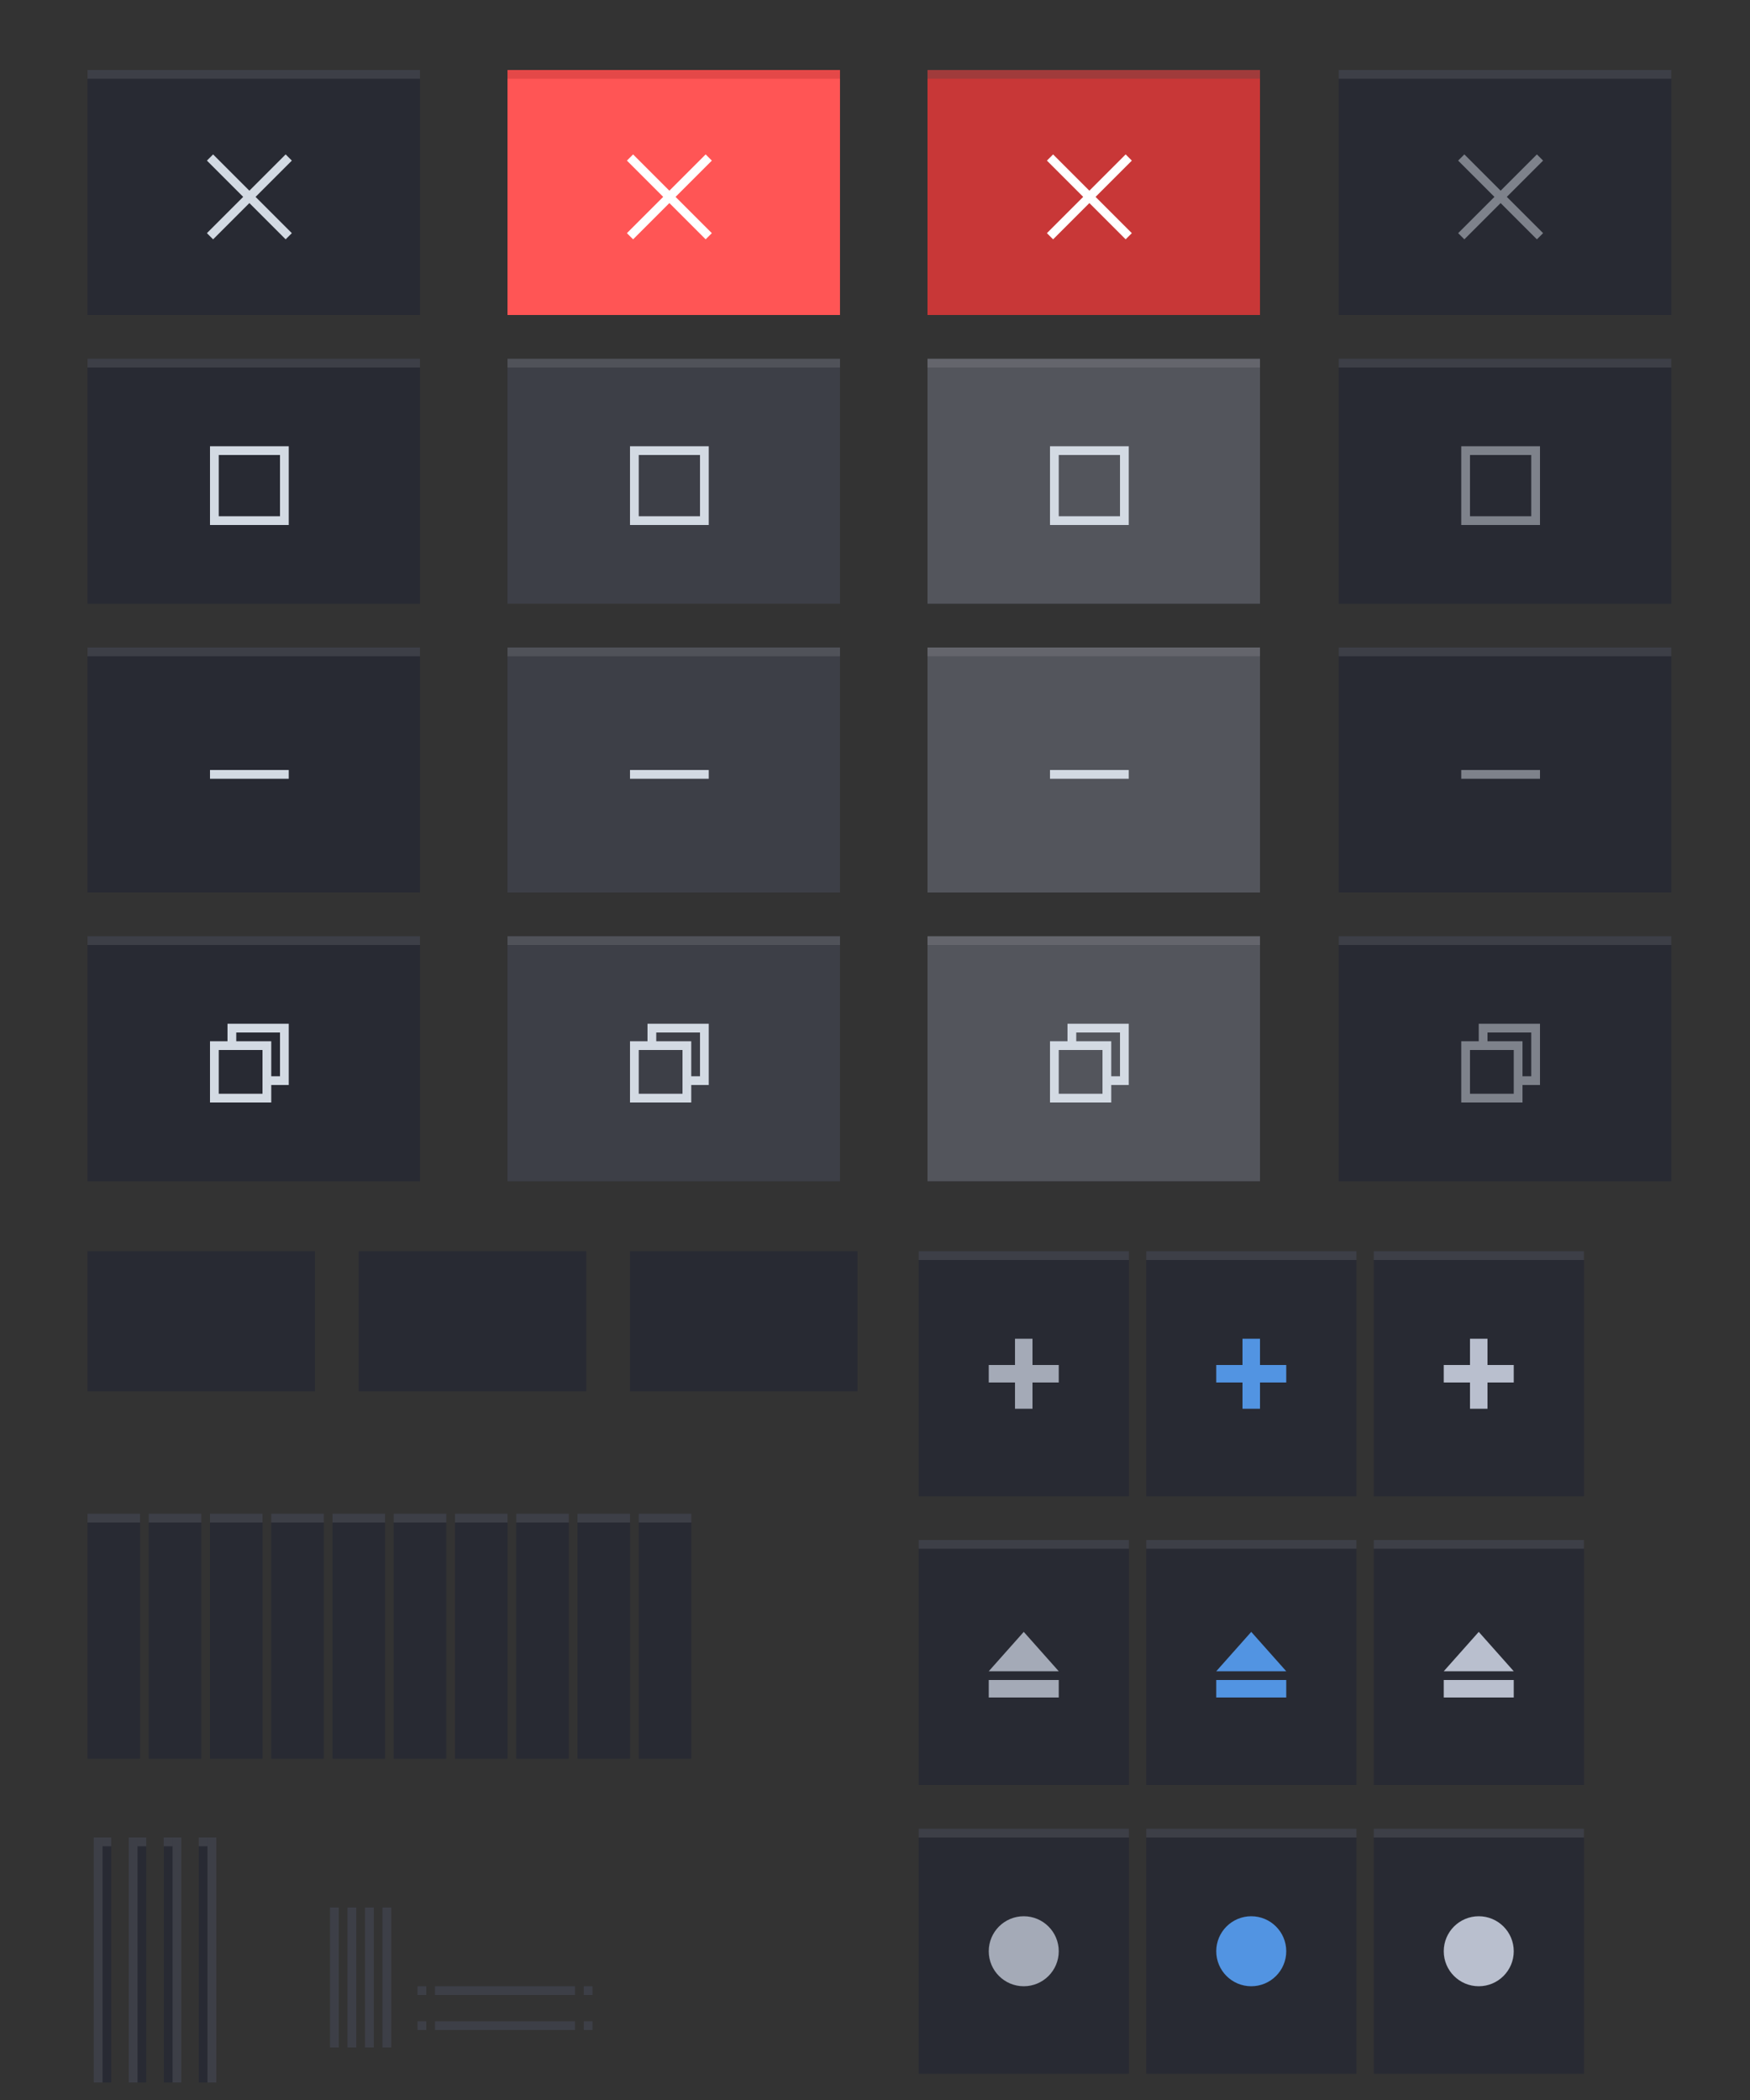 <?xml version="1.0" encoding="UTF-8" standalone="no"?>
<!-- Created with Inkscape (http://www.inkscape.org/) -->

<svg
   xmlns:osb="http://www.openswatchbook.org/uri/2009/osb"
   xmlns:dc="http://purl.org/dc/elements/1.1/"
   xmlns:cc="http://creativecommons.org/ns#"
   xmlns:rdf="http://www.w3.org/1999/02/22-rdf-syntax-ns#"
   xmlns:svg="http://www.w3.org/2000/svg"
   xmlns="http://www.w3.org/2000/svg"
   xmlns:xlink="http://www.w3.org/1999/xlink"
   xmlns:sodipodi="http://sodipodi.sourceforge.net/DTD/sodipodi-0.dtd"
   xmlns:inkscape="http://www.inkscape.org/namespaces/inkscape"
   width="200"
   height="240"
   viewBox="0 0 200 240"
   id="svg2"
   version="1.1"
   inkscape:version="0.92.4 (5da689c313, 2019-01-14)"
   sodipodi:docname="assets-win.svg">
  <rect x="0" y="0" width="200" height="240" fill="#333333" stroke="none"/>
  <defs
     id="defs4">
    <linearGradient
       id="selected_bg_color"
       osb:paint="solid">
      <stop
         style="stop-color:#5294e2;stop-opacity:1;"
         offset="0"
         id="stop4407" />
    </linearGradient>
    <linearGradient
       id="selected_fg_color"
       osb:paint="solid">
      <stop
         style="stop-color:#ffffffgit;stop-opacity:1;"
         offset="0"
         id="stop4402" />
    </linearGradient>
    <linearGradient
       inkscape:collect="always"
       xlink:href="#selected_bg_color"
       id="linearGradient4413"
       x1="608.362"
       y1="-158"
       x2="608.362"
       y2="-150"
       gradientUnits="userSpaceOnUse"
       gradientTransform="translate(0,-0.429)" />
    <linearGradient
       inkscape:collect="always"
       xlink:href="#selected_bg_color"
       id="linearGradient4415"
       x1="154"
       y1="601.862"
       x2="154"
       y2="606.362"
       gradientUnits="userSpaceOnUse"
       gradientTransform="translate(0.429)" />
    <linearGradient
       inkscape:collect="always"
       xlink:href="#selected_bg_color"
       id="linearGradient4409"
       x1="152"
       y1="564.362"
       x2="152"
       y2="572.362"
       gradientUnits="userSpaceOnUse"
       gradientTransform="translate(0.429)" />
    <linearGradient
       inkscape:collect="always"
       xlink:href="#selected_bg_color"
       id="linearGradient4411"
       x1="568.362"
       y1="-156"
       x2="568.362"
       y2="-148"
       gradientUnits="userSpaceOnUse"
       gradientTransform="translate(0,-0.429)" />
  </defs>
  <sodipodi:namedview
     id="base"
     pagecolor="#ffffff"
     bordercolor="#666666"
     borderopacity="1.0"
     inkscape:pageopacity="0"
     inkscape:pageshadow="2"
     inkscape:zoom="1.4142135"
     inkscape:cx="150.11988"
     inkscape:cy="122.48214"
     inkscape:document-units="px"
     inkscape:current-layer="layer1"
     showgrid="true"
     units="px"
     inkscape:snap-bbox="true"
     inkscape:bbox-paths="true"
     inkscape:bbox-nodes="true"
     inkscape:snap-bbox-edge-midpoints="true"
     inkscape:snap-bbox-midpoints="false"
     inkscape:object-paths="true"
     inkscape:snap-intersection-paths="true"
     inkscape:object-nodes="true"
     inkscape:snap-nodes="false"
     fit-margin-top="10"
     fit-margin-left="10"
     fit-margin-right="10"
     fit-margin-bottom="10"
     showguides="true"
     inkscape:guide-bbox="true"
     inkscape:window-width="1366"
     inkscape:window-height="678"
     inkscape:window-x="0"
     inkscape:window-y="31"
     inkscape:window-maximized="1">
    <inkscape:grid
       type="xygrid"
       id="grid4136"
       originx="5"
       originy="-288" />
    <sodipodi:guide
       position="17,185"
       orientation="1,0"
       id="guide1397"
       inkscape:locked="false" />
    <sodipodi:guide
       position="90,201"
       orientation="1,0"
       id="guide1409"
       inkscape:locked="false" />
    <sodipodi:guide
       position="216,131"
       orientation="0,1"
       id="guide282"
       inkscape:locked="false" />
    <sodipodi:guide
       position="201,197"
       orientation="1,0"
       id="guide284"
       inkscape:locked="false" />
    <sodipodi:guide
       position="178,209"
       orientation="1,0"
       id="guide286"
       inkscape:locked="false" />
    <sodipodi:guide
       position="160,123"
       orientation="0,1"
       id="guide288"
       inkscape:locked="false" />
  </sodipodi:namedview>
  <g
     inkscape:label="Ebene 1"
     inkscape:groupmode="layer"
     id="layer1"
     transform="translate(5,-524.362)">
    <rect
       style="opacity:1;fill:#282a33;fill-opacity:1;stroke:none;stroke-width:1;stroke-linecap:butt;stroke-linejoin:round;stroke-miterlimit:4;stroke-dasharray:none;stroke-dashoffset:0;stroke-opacity:1"
       id="menu-active"
       width="26"
       height="16"
       x="5"
       y="667.362"
       inkscape:label="#rect4138-3" />
    <use
       x="0"
       y="0"
       xlink:href="#g4206"
       id="title-1-active"
       transform="matrix(0.158,0,0,1,4.842,140)"
       width="100%"
       height="100%"
       inkscape:label="#use4212"
       style="stroke-width:1.063" />
    <use
       x="0"
       y="0"
       xlink:href="#menu-active"
       id="menu-inactive"
       transform="translate(62,-2.0417969e-5)"
       width="100%"
       height="100%"
       inkscape:label="#use5268"
       style="fill-opacity:1" />
    <use
       x="0"
       y="0"
       xlink:href="#menu-active"
       id="menu-pressed"
       transform="translate(31,-2.0417969e-5)"
       width="100%"
       height="100%"
       inkscape:label="#use5270"
       style="fill-opacity:1" />
    <use
       x="0"
       y="0"
       xlink:href="#title-1-active"
       id="title-2-active"
       transform="translate(7)"
       width="100%"
       height="100%"
       inkscape:label="#use5296" />
    <use
       x="0"
       y="0"
       xlink:href="#title-1-active"
       id="title-3-active"
       transform="translate(14)"
       width="100%"
       height="100%"
       inkscape:label="#use5298" />
    <use
       x="0"
       y="0"
       xlink:href="#title-1-active"
       id="title-4-active"
       transform="translate(21)"
       width="100%"
       height="100%"
       inkscape:label="#use5300" />
    <use
       x="0"
       y="0"
       xlink:href="#title-1-active"
       id="title-5-active"
       transform="translate(28)"
       width="100%"
       height="100%"
       inkscape:label="#use5302" />
    <use
       x="0"
       y="0"
       xlink:href="#title-1-active"
       id="title-1-inactive"
       transform="translate(35)"
       width="100%"
       height="100%"
       inkscape:label="#use5304" />
    <use
       x="0"
       y="0"
       xlink:href="#title-1-active"
       id="title-2-inactive"
       transform="translate(42)"
       width="100%"
       height="100%"
       inkscape:label="#use5306" />
    <use
       x="0"
       y="0"
       xlink:href="#title-1-active"
       id="title-3-inactive"
       transform="translate(49)"
       width="100%"
       height="100%"
       inkscape:label="#use5308" />
    <use
       x="0"
       y="0"
       xlink:href="#title-1-active"
       id="title-4-inactive"
       transform="translate(56)"
       width="100%"
       height="100%"
       inkscape:label="#use5310" />
    <use
       x="0"
       y="0"
       xlink:href="#title-1-active"
       id="title-5-inactive"
       transform="translate(63)"
       width="100%"
       height="100%"
       inkscape:label="#use5312" />
    <g
       transform="translate(0.714,8)"
       id="top-left-active"
       inkscape:label="#g5352">
      <path
         id="rect4138-9"
         transform="translate(0,552.362)"
         d="m 6,174 -1,2e-5 V 175 202 h 2 v -28 z"
         style="opacity:1;fill:#282a33;fill-opacity:1;stroke:none;stroke-width:1;stroke-linecap:butt;stroke-linejoin:round;stroke-miterlimit:4;stroke-dasharray:none;stroke-dashoffset:0;stroke-opacity:1"
         inkscape:connector-curvature="0"
         sodipodi:nodetypes="ccccccc" />
      <rect
         y="726.362"
         x="6"
         height="1"
         width="1"
         id="rect5348"
         style="opacity:0.1;fill:#ffffff;fill-opacity:1;stroke:none;stroke-width:1;stroke-linecap:butt;stroke-linejoin:round;stroke-miterlimit:4;stroke-dasharray:none;stroke-dashoffset:0;stroke-opacity:1" />
      <rect
         y="726.362"
         x="5"
         height="28"
         width="1"
         id="rect5350"
         style="opacity:0.1;fill:#ffffff;fill-opacity:1;stroke:none;stroke-width:5.292;stroke-linecap:butt;stroke-linejoin:round;stroke-miterlimit:4;stroke-dasharray:none;stroke-dashoffset:0;stroke-opacity:1" />
    </g>
    <use
       x="0"
       y="0"
       xlink:href="#top-left-active"
       id="top-left-inactive"
       transform="translate(4,-1.9382813e-5)"
       width="100%"
       height="100%"
       inkscape:label="#use5357" />
    <use
       x="0"
       y="0"
       xlink:href="#top-left-active"
       id="top-right-active"
       transform="matrix(-1,0,0,1,21.429,-1.9382813e-5)"
       width="100%"
       height="100%"
       inkscape:label="#use5359" />
    <use
       x="0"
       y="0"
       xlink:href="#top-left-active"
       id="top-right-inactive"
       transform="matrix(-1,0,0,1,25.429,-1.9382813e-5)"
       width="100%"
       height="100%"
       inkscape:label="#use5361" />
    <rect
       style="opacity:1;fill:#3d3f47;fill-opacity:1;stroke:none;stroke-width:1;stroke-linecap:butt;stroke-linejoin:round;stroke-miterlimit:4;stroke-dasharray:none;stroke-dashoffset:0;stroke-opacity:1"
       id="right-active"
       width="1"
       height="16"
       x="-37.714"
       y="742.362"
       inkscape:label="#rect4138-3"
       transform="scale(-1,1)" />
    <rect
       style="opacity:1;fill:#3d3f47;fill-opacity:1;stroke:none;stroke-width:1;stroke-linecap:butt;stroke-linejoin:round;stroke-miterlimit:4;stroke-dasharray:none;stroke-dashoffset:0;stroke-opacity:1"
       id="right-inactive"
       width="1"
       height="16"
       x="-39.714"
       y="742.362"
       inkscape:label="#rect4138-3"
       transform="scale(-1,1)" />
    <rect
       style="opacity:1;fill:#3d3f47;fill-opacity:1;stroke:none;stroke-width:0.577;stroke-linecap:butt;stroke-linejoin:round;stroke-miterlimit:4;stroke-dasharray:none;stroke-dashoffset:0;stroke-opacity:1"
       id="bottom-inactive"
       width="1"
       height="16"
       x="-756.362"
       y="-60.714"
       inkscape:label="#rect4138-3"
       transform="matrix(0,-1,-1,0,0,0)" />
    <rect
       style="opacity:1;fill:#3d3f47;fill-opacity:1;stroke:none;stroke-width:1;stroke-linecap:butt;stroke-linejoin:round;stroke-miterlimit:4;stroke-dasharray:none;stroke-dashoffset:0;stroke-opacity:1"
       id="left-active"
       width="1"
       height="16"
       x="-33.714"
       y="742.362"
       inkscape:label="#rect4138-3"
       transform="scale(-1,1)" />
    <rect
       style="opacity:1;fill:#3d3f47;fill-opacity:1;stroke:none;stroke-width:1;stroke-linecap:butt;stroke-linejoin:round;stroke-miterlimit:4;stroke-dasharray:none;stroke-dashoffset:0;stroke-opacity:1"
       id="left-inactive"
       width="1"
       height="16"
       x="-35.714"
       y="742.362"
       inkscape:label="#rect4138-3"
       transform="scale(-1,1)" />
    <rect
       style="opacity:1;fill:#3d3f47;fill-opacity:1;stroke:none;stroke-width:0.577;stroke-linecap:butt;stroke-linejoin:round;stroke-miterlimit:4;stroke-dasharray:none;stroke-dashoffset:0;stroke-opacity:1"
       id="bottom-active"
       width="1"
       height="16"
       x="-752.362"
       y="-60.714"
       inkscape:label="#rect4138-3"
       transform="matrix(0,-1,-1,0,0,0)" />
    <path
       style="opacity:1;fill:#3d3f47;fill-opacity:1;stroke:none;stroke-width:0.333;stroke-linecap:butt;stroke-linejoin:round;stroke-miterlimit:4;stroke-dasharray:none;stroke-dashoffset:0;stroke-opacity:1"
       d="m 42.714,751.362 v 0.667 0.333 h 0.333 0.667 v -1 z"
       id="bottom-left-active"
       inkscape:connector-curvature="0"
       sodipodi:nodetypes="ccccccc" />
    <path
       style="opacity:1;fill:#3d3f47;fill-opacity:1;stroke:none;stroke-width:0.333;stroke-linecap:butt;stroke-linejoin:round;stroke-miterlimit:4;stroke-dasharray:none;stroke-dashoffset:0;stroke-opacity:1"
       d="m 61.714,751.362 v 1 h 0.667 0.333 v -0.333 -0.667 z"
       id="bottom-right-active"
       inkscape:connector-curvature="0"
       sodipodi:nodetypes="ccccccc" />
    <path
       style="opacity:1;fill:#3d3f47;fill-opacity:1;stroke:none;stroke-width:0.333;stroke-linecap:butt;stroke-linejoin:round;stroke-miterlimit:4;stroke-dasharray:none;stroke-dashoffset:0;stroke-opacity:1"
       d="m 61.714,755.362 v 1 h 0.667 0.333 v -0.333 -0.667 z"
       id="bottom-right-inactive"
       inkscape:connector-curvature="0"
       sodipodi:nodetypes="ccccccc" />
    <path
       style="opacity:1;fill:#3d3f47;fill-opacity:1;stroke:none;stroke-width:0.333;stroke-linecap:butt;stroke-linejoin:round;stroke-miterlimit:4;stroke-dasharray:none;stroke-dashoffset:0;stroke-opacity:1"
       d="m 42.714,755.362 v 0.667 0.333 h 0.333 0.667 v -1 z"
       id="bottom-left-inactive"
       inkscape:connector-curvature="0"
       sodipodi:nodetypes="ccccccc" />
    <g
       transform="translate(48,-25)"
       id="hide-inactive"
       inkscape:label="#g290">
      <use
         height="100%"
         width="100%"
         transform="translate(99,66)"
         id="use4238"
         xlink:href="#g4206"
         y="0"
         x="0" />
      <g
         inkscape:label="#g630"
         style="display:inline;opacity:0.5"
         transform="translate(177,1320)"
         id="titlebutton-minimize-backdrop-c">
        <rect
           style="opacity:0;fill:#1f1f1f;fill-opacity:0.098;stroke:none;stroke-width:0.92;stroke-linecap:round;stroke-linejoin:miter;stroke-miterlimit:4;stroke-dasharray:none;stroke-opacity:1;paint-order:stroke fill markers"
           id="rect626"
           width="23"
           height="23"
           x="-70"
           y="-693.638"
           ry="11.5" />
        <rect
           style="opacity:1;fill:#d3dae3;fill-opacity:1;stroke:none;stroke-width:0.471;stroke-linecap:round;stroke-linejoin:miter;stroke-miterlimit:4;stroke-dasharray:none;stroke-opacity:0.494;paint-order:stroke fill markers"
           id="rect628"
           width="9"
           height="1"
           x="-63"
           y="-682.638"
           ry="1.1965401e-05" />
      </g>
    </g>
    <g
       transform="translate(48,-25)"
       id="maximize-inactive"
       inkscape:label="#g266">
      <use
         height="100%"
         width="100%"
         transform="translate(99,33)"
         id="use4232"
         xlink:href="#g4206"
         y="0"
         x="0" />
      <g
         inkscape:label="#g636"
         style="display:inline;opacity:0.5"
         transform="translate(140,1288)"
         id="titlebutton-maximize-backdrop-c">
        <rect
           ry="11.5"
           y="-694.638"
           x="-33"
           height="23"
           width="23"
           id="rect632"
           style="opacity:0;fill:#1f1f1f;fill-opacity:0.098;stroke:none;stroke-width:0.92;stroke-linecap:round;stroke-linejoin:miter;stroke-miterlimit:4;stroke-dasharray:none;stroke-opacity:1;paint-order:stroke fill markers" />
        <path
           style="opacity:1;fill:#d3dae3;fill-opacity:1;stroke:none;stroke-width:0.451;stroke-linecap:round;stroke-linejoin:miter;stroke-miterlimit:4;stroke-dasharray:none;stroke-opacity:0.494;paint-order:stroke fill markers"
           d="m -26,-687.638 v 9 h 9 v -9 z m 1,1 h 7 v 7 h -7 z"
           id="path634"
           inkscape:connector-curvature="0"
           sodipodi:nodetypes="cccccccccc" />
      </g>
    </g>
    <g
       transform="translate(48,-25)"
       id="close-inactive"
       inkscape:label="#g227">
      <use
         height="100%"
         width="100%"
         transform="translate(99,-2.2617187e-5)"
         id="use4218"
         xlink:href="#g4206"
         y="0"
         x="0" />
      <g
         inkscape:label="#g648"
         style="display:inline;opacity:0.5"
         transform="translate(98,1255)"
         id="titlebutton-close-backdrop-c">
        <rect
           style="opacity:0;fill:#ff5555;fill-opacity:1;stroke:none;stroke-width:0.92;stroke-linecap:round;stroke-linejoin:miter;stroke-miterlimit:4;stroke-dasharray:none;stroke-opacity:1;paint-order:stroke fill markers"
           id="rect644"
           width="23"
           height="23"
           x="9"
           y="-694.638"
           ry="11.5" />
        <path
           style="opacity:1;fill:#d3dae3;fill-opacity:1;stroke:none;stroke-width:0.561;stroke-linecap:round;stroke-linejoin:miter;stroke-miterlimit:4;stroke-dasharray:none;stroke-opacity:0.494;paint-order:stroke fill markers"
           d="m 16.354,-687.991 -0.707,0.707 4.146,4.146 -4.146,4.146 0.707,0.707 4.146,-4.146 4.146,4.146 0.707,-0.707 -4.146,-4.146 4.146,-4.146 -0.707,-0.707 -4.146,4.146 z"
           id="path646"
           inkscape:connector-curvature="0" />
      </g>
    </g>
    <g
       transform="translate(4,-25)"
       id="hide-active"
       inkscape:label="#g272">
      <use
         height="100%"
         width="100%"
         transform="translate(0,66)"
         id="use4234"
         xlink:href="#g4206"
         y="0"
         x="0" />
      <g
         inkscape:label="#g678"
         id="titlebutton-minimize-c"
         transform="translate(78,1320)"
         style="display:inline">
        <rect
           ry="11.5"
           y="-693.638"
           x="-70"
           height="23"
           width="23"
           id="rect674"
           style="opacity:0;fill:#1f1f1f;fill-opacity:0.098;stroke:none;stroke-width:0.92;stroke-linecap:round;stroke-linejoin:miter;stroke-miterlimit:4;stroke-dasharray:none;stroke-opacity:1;paint-order:stroke fill markers" />
        <rect
           ry="1.1965401e-05"
           y="-682.638"
           x="-63"
           height="1"
           width="9"
           id="rect676"
           style="opacity:1;fill:#d3dae3;fill-opacity:1;stroke:none;stroke-width:0.471;stroke-linecap:round;stroke-linejoin:miter;stroke-miterlimit:4;stroke-dasharray:none;stroke-opacity:0.494;paint-order:stroke fill markers" />
      </g>
    </g>
    <g
       transform="translate(4,-25)"
       id="maximize-active"
       inkscape:label="#g233">
      <use
         height="100%"
         width="100%"
         transform="translate(0,33)"
         id="use4220"
         xlink:href="#g4206"
         y="0"
         x="0" />
      <g
         inkscape:label="#g684"
         id="titlebutton-maximize-c"
         transform="translate(41,1288)"
         style="display:inline">
        <rect
           style="opacity:0;fill:#1f1f1f;fill-opacity:0.098;stroke:none;stroke-width:0.92;stroke-linecap:round;stroke-linejoin:miter;stroke-miterlimit:4;stroke-dasharray:none;stroke-opacity:1;paint-order:stroke fill markers"
           id="rect680"
           width="23"
           height="23"
           x="-33"
           y="-694.638"
           ry="11.5" />
        <path
           sodipodi:nodetypes="cccccccccc"
           inkscape:connector-curvature="0"
           id="path682"
           d="m -26,-687.638 v 9 h 9 v -9 z m 1,1 h 7 v 7 h -7 z"
           style="opacity:1;fill:#d3dae3;fill-opacity:1;stroke:none;stroke-width:0.451;stroke-linecap:round;stroke-linejoin:miter;stroke-miterlimit:4;stroke-dasharray:none;stroke-opacity:0.494;paint-order:stroke fill markers" />
      </g>
    </g>
    <g
       transform="translate(4,-25)"
       id="close-active"
       inkscape:label="#g209">
      <g
         style="opacity:1"
         id="g4206">
        <rect
           style="opacity:1;fill:#282a33;fill-opacity:1;stroke:none;stroke-width:1;stroke-linecap:butt;stroke-linejoin:round;stroke-miterlimit:4;stroke-dasharray:none;stroke-dashoffset:0;stroke-opacity:1"
           id="rect4138"
           width="38"
           height="28"
           x="1"
           y="557.362" />
        <rect
           style="opacity:0.1;fill:#ffffff;fill-opacity:1;stroke:none;stroke-width:1;stroke-linecap:butt;stroke-linejoin:round;stroke-miterlimit:4;stroke-dasharray:none;stroke-dashoffset:0;stroke-opacity:1"
           id="rect4204"
           width="38"
           height="1"
           x="1"
           y="557.362" />
      </g>
      <g
         inkscape:label="#g696"
         id="titlebutton-close-c"
         transform="translate(-1,1255)"
         style="display:inline">
        <rect
           ry="11.5"
           y="-694.638"
           x="9"
           height="23"
           width="23"
           id="rect692"
           style="opacity:0;fill:#ff5555;fill-opacity:1;stroke:none;stroke-width:0.92;stroke-linecap:round;stroke-linejoin:miter;stroke-miterlimit:4;stroke-dasharray:none;stroke-opacity:1;paint-order:stroke fill markers" />
        <path
           inkscape:connector-curvature="0"
           id="path694"
           d="m 16.354,-687.991 -0.707,0.707 4.146,4.146 -4.146,4.146 0.707,0.707 4.146,-4.146 4.146,4.146 0.707,-0.707 -4.146,-4.146 4.146,-4.146 -0.707,-0.707 -4.146,4.146 z"
           style="opacity:1;fill:#d3dae3;fill-opacity:1;stroke:none;stroke-width:0.561;stroke-linecap:round;stroke-linejoin:miter;stroke-miterlimit:4;stroke-dasharray:none;stroke-opacity:0.494;paint-order:stroke fill markers" />
      </g>
    </g>
    <g
       id="maximize-toggled-active"
       inkscape:label="#g198"
       inkscape:export-filename="/home/zhenyu/123.png"
       inkscape:export-xdpi="96"
       inkscape:export-ydpi="96"
       transform="translate(4,-25)">
      <g
         inkscape:label="#g233"
         id="g233"
         transform="translate(0,66)">
        <use
           x="0"
           y="0"
           xlink:href="#g4206"
           id="use4220-2"
           transform="translate(0,33)"
           width="100%"
           height="100%" />
        <g
           style="display:inline"
           transform="translate(41,1288)"
           id="titlebutton-maximize-c-2"
           inkscape:label="#g684">
          <rect
             ry="11.5"
             y="-694.638"
             x="-33"
             height="23"
             width="23"
             id="rect680-8"
             style="opacity:0;fill:#1f1f1f;fill-opacity:0.098;stroke:none;stroke-width:0.92;stroke-linecap:round;stroke-linejoin:miter;stroke-miterlimit:4;stroke-dasharray:none;stroke-opacity:1;paint-order:stroke fill markers" />
        </g>
      </g>
      <path
         sodipodi:nodetypes="ccccccccccccccccccccc"
         inkscape:connector-curvature="0"
         id="path664-8"
         d="m 17,666.362 v 2 h -2 v 7 l 7,1e-5 v -2 h 2 v -7 z m 1,1 h 5 v 5 h -1 v -4 h -4 z m -2,2 h 5 v 5 h -5 z"
         style="display:inline;opacity:1;fill:#d3dae3;fill-opacity:1;stroke:none;stroke-width:0.35;stroke-linecap:round;stroke-linejoin:miter;stroke-miterlimit:4;stroke-dasharray:none;stroke-opacity:0.494;paint-order:stroke fill markers" />
    </g>
    <g
       id="maximize-toggled-inactive"
       inkscape:label="#g237"
       transform="translate(48,-25)">
      <g
         transform="translate(-4.9999997e-8,0.568)"
         inkscape:label="#g4887"
         id="g4887">
        <g
           transform="translate(4.9999997e-8,65.432)"
           id="maximize-inactive-1"
           inkscape:label="#g266">
          <use
             height="100%"
             width="100%"
             transform="translate(99,33)"
             id="use4232-8"
             xlink:href="#g4206"
             y="0"
             x="0" />
          <g
             inkscape:label="#g636"
             style="display:inline;opacity:0.5"
             transform="translate(140,1288)"
             id="titlebutton-maximize-backdrop-c-7">
            <rect
               ry="11.5"
               y="-694.638"
               x="-33"
               height="23"
               width="23"
               id="rect632-9"
               style="opacity:0;fill:#1f1f1f;fill-opacity:0.098;stroke:none;stroke-width:0.92;stroke-linecap:round;stroke-linejoin:miter;stroke-miterlimit:4;stroke-dasharray:none;stroke-opacity:1;paint-order:stroke fill markers" />
          </g>
        </g>
      </g>
      <path
         sodipodi:nodetypes="ccccccccccccccccccccc"
         inkscape:connector-curvature="0"
         id="path664-8-7"
         d="m 116,666.362 v 2 h -2 v 7 l 7,1e-5 v -2 h 2 v -7 z m 1,1 h 5 v 5 h -1 v -4 h -4 z m -2,2 h 5 v 5 h -5 z"
         style="display:inline;opacity:1;fill:#7e828b;fill-opacity:1;stroke:none;stroke-width:0.35;stroke-linecap:round;stroke-linejoin:miter;stroke-miterlimit:4;stroke-dasharray:none;stroke-opacity:0.494;paint-order:stroke fill markers" />
    </g>
    <g
       transform="translate(19,-25)"
       id="hide-prelight"
       inkscape:label="#g278">
      <use
         height="100%"
         width="100%"
         transform="translate(33,66)"
         id="use4226"
         xlink:href="#g4206"
         y="0"
         x="0" />
      <g
         inkscape:label="#g588"
         transform="translate(111,1320)"
         id="titlebutton-minimize-hover-c"
         style="display:inline">
        <rect
           style="opacity:1;fill:#ffffff;fill-opacity:0.098;stroke:none;stroke-width:0.92;stroke-linecap:round;stroke-linejoin:miter;stroke-miterlimit:4;stroke-dasharray:none;stroke-opacity:1;paint-order:stroke fill markers"
           id="rect573"
           width="38"
           height="28"
           x="-77"
           y="-696.638"
           ry="0" />
        <rect
           style="opacity:1;fill:#d3dae3;fill-opacity:1;stroke:none;stroke-width:0.471;stroke-linecap:round;stroke-linejoin:miter;stroke-miterlimit:4;stroke-dasharray:none;stroke-opacity:0.494;paint-order:stroke fill markers"
           id="rect509"
           width="9"
           height="1"
           x="-63"
           y="-682.638"
           ry="1.1965401e-05" />
      </g>
    </g>
    <g
       transform="translate(19,-25)"
       id="maximize-prelight"
       inkscape:label="#g254">
      <use
         height="100%"
         width="100%"
         transform="translate(33,33)"
         id="use4222"
         xlink:href="#g4206"
         y="0"
         x="0" />
      <g
         transform="translate(40,592.362)"
         id="g4569"
         style="enable-background:new">
        <g
           inkscape:label="Ebene 1"
           id="layer1-2"
           transform="translate(0,-1028.362)">
          <g
             style="display:inline"
             id="titlebutton-max-hover"
             inkscape:label="#g6284"
             transform="translate(-509,1218)">
            <g
               id="g4891"
               style="display:inline;opacity:1"
               transform="translate(-781,-432.638)">
              <g
                 id="g4806-9"
                 transform="translate(1294,247)"
                 style="fill:#c0e3ff;fill-opacity:1">
                <g
                   transform="translate(-81,-967)"
                   style="display:inline;fill:#c0e3ff;fill-opacity:1"
                   inkscape:label="status"
                   id="layer9-78-7" />
                <g
                   transform="translate(-81,-967)"
                   inkscape:label="devices"
                   id="layer10-3-3"
                   style="fill:#c0e3ff;fill-opacity:1" />
                <g
                   transform="translate(-81,-967)"
                   inkscape:label="apps"
                   id="layer11-19-75"
                   style="fill:#c0e3ff;fill-opacity:1" />
                <g
                   transform="translate(-81,-967)"
                   inkscape:label="places"
                   id="layer13-4-9"
                   style="fill:#c0e3ff;fill-opacity:1" />
                <g
                   transform="translate(-81,-967)"
                   inkscape:label="mimetypes"
                   id="layer14-8-5"
                   style="fill:#c0e3ff;fill-opacity:1" />
                <g
                   transform="translate(-81,-967)"
                   style="display:inline;fill:#c0e3ff;fill-opacity:1"
                   inkscape:label="emblems"
                   id="layer15-5-8" />
                <g
                   transform="translate(-81,-967)"
                   style="display:inline;fill:#c0e3ff;fill-opacity:1"
                   inkscape:label="emotes"
                   id="g71291-1-7" />
                <g
                   transform="translate(-81,-967)"
                   style="display:inline;fill:#c0e3ff;fill-opacity:1"
                   inkscape:label="categories"
                   id="g4953-7-1" />
                <g
                   transform="translate(-81,-967)"
                   style="display:inline;fill:#c0e3ff;fill-opacity:1"
                   inkscape:label="actions"
                   id="layer12-3-0" />
              </g>
            </g>
            <rect
               y="-185.638"
               x="513"
               height="16"
               width="16"
               id="rect17883-0"
               style="display:inline;opacity:1;fill:none;fill-opacity:1;stroke:none;stroke-width:1;stroke-linecap:butt;stroke-linejoin:miter;stroke-miterlimit:4;stroke-dasharray:none;stroke-dashoffset:0;stroke-opacity:0" />
          </g>
        </g>
      </g>
      <g
         inkscape:label="#g592"
         transform="translate(74,1288)"
         id="titlebutton-maximize-hover-c"
         style="display:inline">
        <rect
           ry="0"
           y="-697.638"
           x="-40"
           height="28"
           width="38"
           id="rect575"
           style="opacity:1;fill:#ffffff;fill-opacity:0.098;stroke:none;stroke-width:0.92;stroke-linecap:round;stroke-linejoin:miter;stroke-miterlimit:4;stroke-dasharray:none;stroke-opacity:1;paint-order:stroke fill markers" />
        <path
           style="opacity:1;fill:#d3dae3;fill-opacity:1;stroke:none;stroke-width:0.451;stroke-linecap:round;stroke-linejoin:miter;stroke-miterlimit:4;stroke-dasharray:none;stroke-opacity:0.494;paint-order:stroke fill markers"
           d="m -26,-687.638 v 9 h 9 v -9 z m 1,1 h 7 v 7 h -7 z"
           id="path515"
           inkscape:connector-curvature="0"
           sodipodi:nodetypes="cccccccccc" />
      </g>
    </g>
    <g
       transform="translate(19,-25)"
       id="close-prelight"
       inkscape:label="#g215">
      <use
         height="100%"
         width="100%"
         transform="translate(33,-2.2617187e-5)"
         id="use4214"
         xlink:href="#g4206"
         y="0"
         x="0" />
      <g
         inkscape:label="#g596"
         transform="translate(32,1255)"
         id="titlebutton-close-hover-c"
         style="display:inline">
        <rect
           style="opacity:1;fill:#ff5555;fill-opacity:1;stroke:none;stroke-width:0.92;stroke-linecap:round;stroke-linejoin:miter;stroke-miterlimit:4;stroke-dasharray:none;stroke-opacity:1;paint-order:stroke fill markers"
           id="rect577"
           width="38"
           height="28"
           x="2"
           y="-697.638"
           ry="0" />
        <path
           style="opacity:1;fill:#ffffff;fill-opacity:1;stroke:none;stroke-width:0.561;stroke-linecap:round;stroke-linejoin:miter;stroke-miterlimit:4;stroke-dasharray:none;stroke-opacity:0.494;paint-order:stroke fill markers"
           d="m 16.354,-687.991 -0.707,0.707 4.146,4.146 -4.146,4.146 0.707,0.707 4.146,-4.146 4.146,4.146 0.707,-0.707 -4.146,-4.146 4.146,-4.146 -0.707,-0.707 -4.146,4.146 z"
           id="rect579"
           inkscape:connector-curvature="0" />
        <rect
           ry="0"
           y="-697.638"
           x="2"
           height="1"
           width="38"
           id="rect4722"
           style="opacity:1;fill:#e44848;fill-opacity:1;stroke:none;stroke-width:0.92;stroke-linecap:round;stroke-linejoin:miter;stroke-miterlimit:4;stroke-dasharray:none;stroke-opacity:1;paint-order:stroke fill markers" />
      </g>
    </g>
    <g
       transform="translate(34,-25)"
       id="hide-pressed"
       inkscape:label="#g284">
      <use
         height="100%"
         width="100%"
         transform="translate(66,66)"
         id="use4236"
         xlink:href="#g4206"
         y="0"
         x="0" />
      <g
         id="titlebutton-minimize-active-c"
         transform="translate(144,1320)"
         style="display:inline">
        <rect
           ry="0"
           y="-696.638"
           x="-77"
           height="28"
           width="38"
           id="rect650"
           style="opacity:1;fill:#ffffff;fill-opacity:0.2;stroke:none;stroke-width:0.92;stroke-linecap:round;stroke-linejoin:miter;stroke-miterlimit:4;stroke-dasharray:none;stroke-opacity:1;paint-order:stroke fill markers" />
        <rect
           ry="1.1965401e-05"
           y="-682.638"
           x="-63"
           height="1"
           width="9"
           id="rect652"
           style="opacity:1;fill:#d3dae3;fill-opacity:1;stroke:none;stroke-width:0.471;stroke-linecap:round;stroke-linejoin:miter;stroke-miterlimit:4;stroke-dasharray:none;stroke-opacity:0.494;paint-order:stroke fill markers" />
      </g>
    </g>
    <g
       transform="translate(34,-25)"
       id="maximize-pressed"
       inkscape:label="#g260">
      <use
         height="100%"
         width="100%"
         transform="translate(66,33)"
         id="use4228"
         xlink:href="#g4206"
         y="0"
         x="0" />
      <g
         inkscape:label="#g660"
         id="titlebutton-maximize-active-c"
         transform="translate(107,1288)"
         style="display:inline">
        <rect
           style="opacity:1;fill:#ffffff;fill-opacity:0.2;stroke:none;stroke-width:0.92;stroke-linecap:round;stroke-linejoin:miter;stroke-miterlimit:4;stroke-dasharray:none;stroke-opacity:1;paint-order:stroke fill markers"
           id="rect656"
           width="38"
           height="28"
           x="-40"
           y="-697.638"
           ry="0" />
        <path
           sodipodi:nodetypes="cccccccccc"
           inkscape:connector-curvature="0"
           id="path658"
           d="m -26,-687.638 v 9 h 9 v -9 z m 1,1 h 7 v 7 h -7 z"
           style="opacity:1;fill:#d3dae3;fill-opacity:1;stroke:none;stroke-width:0.451;stroke-linecap:round;stroke-linejoin:miter;stroke-miterlimit:4;stroke-dasharray:none;stroke-opacity:0.494;paint-order:stroke fill markers" />
      </g>
    </g>
    <g
       transform="translate(34,-25)"
       id="close-pressed"
       inkscape:label="#g221">
      <use
         height="100%"
         width="100%"
         transform="translate(66,-2.2617187e-5)"
         id="use4216"
         xlink:href="#g4206"
         y="0"
         x="0" />
      <g
         inkscape:label="#g672"
         id="titlebutton-close-active-c"
         transform="translate(65,1255)"
         style="display:inline">
        <rect
           ry="0"
           y="-697.638"
           x="2"
           height="28"
           width="38"
           id="rect668"
           style="opacity:1;fill:#c83737;fill-opacity:1;stroke:none;stroke-width:0.92;stroke-linecap:round;stroke-linejoin:miter;stroke-miterlimit:4;stroke-dasharray:none;stroke-opacity:1;paint-order:stroke fill markers" />
        <path
           inkscape:connector-curvature="0"
           id="path670"
           d="m 16.354,-687.991 -0.707,0.707 4.146,4.146 -4.146,4.146 0.707,0.707 4.146,-4.146 4.146,4.146 0.707,-0.707 -4.146,-4.146 4.146,-4.146 -0.707,-0.707 -4.146,4.146 z"
           style="opacity:1;fill:#ffffff;fill-opacity:1;stroke:none;stroke-width:0.561;stroke-linecap:round;stroke-linejoin:miter;stroke-miterlimit:4;stroke-dasharray:none;stroke-opacity:0.494;paint-order:stroke fill markers" />
        <rect
           style="opacity:1;fill:#a03b3b;fill-opacity:1;stroke:none;stroke-width:0.92;stroke-linecap:round;stroke-linejoin:miter;stroke-miterlimit:4;stroke-dasharray:none;stroke-opacity:1;paint-order:stroke fill markers"
           id="rect4724"
           width="38"
           height="1"
           x="2"
           y="-697.638"
           ry="0" />
      </g>
    </g>
    <g
       transform="translate(19,-25)"
       id="maximize-toggled-prelight"
       inkscape:label="#g1074">
      <g
         inkscape:label="#g1261"
         id="g1261">
        <g
           inkscape:label="#g254"
           id="maximize-prelight-7"
           transform="translate(0,66)">
          <use
             x="0"
             y="0"
             xlink:href="#g4206"
             id="use4222-3"
             transform="translate(33,33)"
             width="100%"
             height="100%" />
          <g
             style="enable-background:new"
             id="g4569-6"
             transform="translate(40,592.362)">
            <g
               transform="translate(0,-1028.362)"
               id="layer1-2-1"
               inkscape:label="Ebene 1">
              <g
                 transform="translate(-509,1218)"
                 inkscape:label="#g6284"
                 id="titlebutton-max-hover-2"
                 style="display:inline">
                <g
                   transform="translate(-781,-432.638)"
                   style="display:inline;opacity:1"
                   id="g4891-9">
                  <g
                     style="fill:#c0e3ff;fill-opacity:1"
                     transform="translate(1294,247)"
                     id="g4806-9-3">
                    <g
                       id="layer9-78-7-1"
                       inkscape:label="status"
                       style="display:inline;fill:#c0e3ff;fill-opacity:1"
                       transform="translate(-81,-967)" />
                    <g
                       style="fill:#c0e3ff;fill-opacity:1"
                       id="layer10-3-3-9"
                       inkscape:label="devices"
                       transform="translate(-81,-967)" />
                    <g
                       style="fill:#c0e3ff;fill-opacity:1"
                       id="layer11-19-75-4"
                       inkscape:label="apps"
                       transform="translate(-81,-967)" />
                    <g
                       style="fill:#c0e3ff;fill-opacity:1"
                       id="layer13-4-9-7"
                       inkscape:label="places"
                       transform="translate(-81,-967)" />
                    <g
                       style="fill:#c0e3ff;fill-opacity:1"
                       id="layer14-8-5-8"
                       inkscape:label="mimetypes"
                       transform="translate(-81,-967)" />
                    <g
                       id="layer15-5-8-4"
                       inkscape:label="emblems"
                       style="display:inline;fill:#c0e3ff;fill-opacity:1"
                       transform="translate(-81,-967)" />
                    <g
                       id="g71291-1-7-5"
                       inkscape:label="emotes"
                       style="display:inline;fill:#c0e3ff;fill-opacity:1"
                       transform="translate(-81,-967)" />
                    <g
                       id="g4953-7-1-0"
                       inkscape:label="categories"
                       style="display:inline;fill:#c0e3ff;fill-opacity:1"
                       transform="translate(-81,-967)" />
                    <g
                       id="layer12-3-0-3"
                       inkscape:label="actions"
                       style="display:inline;fill:#c0e3ff;fill-opacity:1"
                       transform="translate(-81,-967)" />
                  </g>
                </g>
                <rect
                   style="display:inline;opacity:1;fill:none;fill-opacity:1;stroke:none;stroke-width:1;stroke-linecap:butt;stroke-linejoin:miter;stroke-miterlimit:4;stroke-dasharray:none;stroke-dashoffset:0;stroke-opacity:0"
                   id="rect17883-0-6"
                   width="16"
                   height="16"
                   x="513"
                   y="-185.638" />
              </g>
            </g>
          </g>
          <g
             style="display:inline"
             id="titlebutton-maximize-hover-c-1"
             transform="translate(74,1288)"
             inkscape:label="#g592">
            <rect
               style="opacity:1;fill:#ffffff;fill-opacity:0.098;stroke:none;stroke-width:0.92;stroke-linecap:round;stroke-linejoin:miter;stroke-miterlimit:4;stroke-dasharray:none;stroke-opacity:1;paint-order:stroke fill markers"
               id="rect575-0"
               width="38"
               height="28"
               x="-40"
               y="-697.638"
               ry="4.6603267e-07" />
          </g>
        </g>
      </g>
      <path
         style="display:inline;opacity:1;fill:#d3dae3;fill-opacity:1;stroke:none;stroke-width:0.35;stroke-linecap:round;stroke-linejoin:miter;stroke-miterlimit:4;stroke-dasharray:none;stroke-opacity:0.494;paint-order:stroke fill markers"
         d="m 50,666.362 v 2 h -2 v 7 l 7,1e-5 v -2 h 2 v -7 z m 1,1 h 5 v 5 h -1 v -4 h -4 z m -2,2 h 5 v 5 h -5 z"
         id="path664-8-5"
         inkscape:connector-curvature="0"
         sodipodi:nodetypes="ccccccccccccccccccccc" />
    </g>
    <g
       transform="translate(34,-25)"
       id="maximize-toggled-pressed"
       inkscape:label="#g1082">
      <g
         inkscape:label="#g1268"
         id="g1268">
        <g
           inkscape:label="#g260"
           id="maximize-pressed-5"
           transform="translate(0,66)">
          <use
             x="0"
             y="0"
             xlink:href="#g4206"
             id="use4228-5"
             transform="translate(66,33)"
             width="100%"
             height="100%" />
          <g
             style="display:inline"
             transform="translate(107,1288)"
             id="titlebutton-maximize-active-c-4"
             inkscape:label="#g660">
            <rect
               ry="4.6603267e-07"
               y="-697.638"
               x="-40"
               height="28"
               width="38"
               id="rect656-7"
               style="opacity:1;fill:#ffffff;fill-opacity:0.2;stroke:none;stroke-width:0.92;stroke-linecap:round;stroke-linejoin:miter;stroke-miterlimit:4;stroke-dasharray:none;stroke-opacity:1;paint-order:stroke fill markers" />
          </g>
        </g>
      </g>
      <path
         style="display:inline;opacity:1;fill:#d3dae3;fill-opacity:1;stroke:none;stroke-width:0.35;stroke-linecap:round;stroke-linejoin:miter;stroke-miterlimit:4;stroke-dasharray:none;stroke-opacity:0.494;paint-order:stroke fill markers"
         d="m 83,666.362 v 2 h -2 v 7 l 7,1e-5 v -2 h 2 v -7 z m 1,1 h 5 v 5 h -1 v -4 h -4 z m -2,2 h 5 v 5 h -5 z"
         id="path664-8-3"
         inkscape:connector-curvature="0"
         sodipodi:nodetypes="ccccccccccccccccccccc" />
    </g>
    <g
       id="stick-active"
       inkscape:label="#g5228"
       transform="translate(-42,110)">
      <use
         height="100%"
         width="100%"
         transform="matrix(0.632,0,0,1,141.368,-2.2617187e-5)"
         id="use4210"
         xlink:href="#g4206"
         y="0"
         x="0"
         style="stroke-width:1.009" />
      <g
         style="fill:#a4aab7;fill-opacity:1"
         transform="translate(2,3)"
         id="g5140-6">
        <rect
           style="opacity:1;fill:#a4aab7;fill-opacity:1;stroke:none;stroke-width:1;stroke-linecap:butt;stroke-linejoin:round;stroke-miterlimit:4;stroke-dasharray:none;stroke-dashoffset:0;stroke-opacity:1"
           id="rect5123-75"
           width="2"
           height="8"
           x="151"
           y="564.362" />
        <rect
           style="opacity:1;fill:#a4aab7;fill-opacity:1;stroke:none;stroke-width:1;stroke-linecap:butt;stroke-linejoin:round;stroke-miterlimit:4;stroke-dasharray:none;stroke-dashoffset:0;stroke-opacity:1"
           id="rect5123-1-3"
           width="2"
           height="8"
           x="567.362"
           y="-156"
           transform="rotate(90)" />
      </g>
    </g>
    <g
       id="stick-pressed"
       inkscape:label="#g5234"
       transform="translate(-39.429,110)">
      <use
         height="100%"
         width="100%"
         transform="translate(23.429,-7.3828127e-6)"
         id="use5113"
         xlink:href="#use4210"
         y="0"
         x="0" />
      <g
         style="fill:#5294e2;fill-opacity:1"
         transform="translate(25,3)"
         id="g5140-7">
        <rect
           style="opacity:1;fill:url(#linearGradient4409);fill-opacity:1;stroke:none;stroke-width:1;stroke-linecap:butt;stroke-linejoin:round;stroke-miterlimit:4;stroke-dasharray:none;stroke-dashoffset:0;stroke-opacity:1"
           id="rect5123-7"
           width="2"
           height="8"
           x="151.429"
           y="564.362" />
        <rect
           style="opacity:1;fill:url(#linearGradient4411);fill-opacity:1;stroke:none;stroke-width:1;stroke-linecap:butt;stroke-linejoin:round;stroke-miterlimit:4;stroke-dasharray:none;stroke-dashoffset:0;stroke-opacity:1"
           id="rect5123-1-1"
           width="2"
           height="8"
           x="567.362"
           y="-156.429"
           transform="rotate(90)" />
      </g>
    </g>
    <g
       id="stick-inactive"
       inkscape:label="#g5240"
       transform="translate(-36.429,110)">
      <use
         height="100%"
         width="100%"
         transform="translate(46.429,-7.3828127e-6)"
         id="use5115"
         xlink:href="#use4210"
         y="0"
         x="0" />
      <g
         style="fill:#b9bfce;fill-opacity:1"
         transform="translate(48,3)"
         id="g5140-1-5">
        <rect
           style="opacity:1;fill:#b9bfce;fill-opacity:1;stroke:none;stroke-width:1;stroke-linecap:butt;stroke-linejoin:round;stroke-miterlimit:4;stroke-dasharray:none;stroke-dashoffset:0;stroke-opacity:1"
           id="rect5123-5-6"
           width="2"
           height="8"
           x="151.429"
           y="564.362" />
        <rect
           style="opacity:1;fill:#b9bfce;fill-opacity:1;stroke:none;stroke-width:1;stroke-linecap:butt;stroke-linejoin:round;stroke-miterlimit:4;stroke-dasharray:none;stroke-dashoffset:0;stroke-opacity:1"
           id="rect5123-1-9-2"
           width="2"
           height="8"
           x="567.362"
           y="-156.429"
           transform="rotate(90)" />
      </g>
    </g>
    <g
       id="shade-active"
       inkscape:label="#g5258"
       transform="translate(-42.429,110)">
      <use
         height="100%"
         width="100%"
         transform="translate(0.429,33)"
         id="use5117"
         xlink:href="#use4210"
         y="0"
         x="0"
         style="stroke-width:1.009" />
      <g
         style="fill:#a4aab7;fill-opacity:1"
         transform="translate(-4.68e-6,-1)"
         id="g5193">
        <rect
           transform="rotate(90)"
           y="-158.429"
           x="607.362"
           height="8"
           width="2"
           id="rect5123-1-7"
           style="opacity:1;fill:#a4aab7;fill-opacity:1;stroke:none;stroke-width:1;stroke-linecap:butt;stroke-linejoin:round;stroke-miterlimit:4;stroke-dasharray:none;stroke-dashoffset:0;stroke-opacity:1" />
        <path
           style="opacity:1;fill:#a4aab7;fill-opacity:1;stroke:none;stroke-width:1;stroke-linecap:butt;stroke-linejoin:round;stroke-miterlimit:4;stroke-dasharray:none;stroke-dashoffset:0;stroke-opacity:1"
           d="m 154.429,601.862 4,4.5 h -8 z"
           id="rect5190"
           inkscape:connector-curvature="0"
           sodipodi:nodetypes="cccc" />
      </g>
    </g>
    <g
       id="shade-pressed"
       inkscape:label="#g5252"
       transform="translate(-39.429,110)">
      <use
         height="100%"
         width="100%"
         transform="translate(23.429,33)"
         id="use5119"
         xlink:href="#use4210"
         y="0"
         x="0" />
      <g
         style="fill:#5294e2;fill-opacity:1"
         transform="translate(23,-1)"
         id="g5193-7">
        <rect
           transform="rotate(90)"
           y="-158.429"
           x="607.362"
           height="8"
           width="2"
           id="rect5123-1-7-6"
           style="opacity:1;fill:url(#linearGradient4413);fill-opacity:1;stroke:none;stroke-width:1;stroke-linecap:butt;stroke-linejoin:round;stroke-miterlimit:4;stroke-dasharray:none;stroke-dashoffset:0;stroke-opacity:1" />
        <path
           style="opacity:1;fill:url(#linearGradient4415);fill-opacity:1;stroke:none;stroke-width:1;stroke-linecap:butt;stroke-linejoin:round;stroke-miterlimit:4;stroke-dasharray:none;stroke-dashoffset:0;stroke-opacity:1"
           d="m 154.429,601.862 4,4.5 h -8 z"
           id="rect5190-7"
           inkscape:connector-curvature="0"
           sodipodi:nodetypes="cccc" />
      </g>
    </g>
    <g
       id="shade-inactive"
       inkscape:label="#g5246"
       transform="translate(-36.429,110)">
      <use
         height="100%"
         width="100%"
         transform="translate(46.429,33)"
         id="use5121"
         xlink:href="#use4210"
         y="0"
         x="0" />
      <g
         style="fill:#b9bfce;fill-opacity:1"
         transform="translate(46,-1)"
         id="g5193-3">
        <rect
           transform="rotate(90)"
           y="-158.429"
           x="607.362"
           height="8"
           width="2"
           id="rect5123-1-7-65"
           style="opacity:1;fill:#b9bfce;fill-opacity:1;stroke:none;stroke-width:1;stroke-linecap:butt;stroke-linejoin:round;stroke-miterlimit:4;stroke-dasharray:none;stroke-dashoffset:0;stroke-opacity:1" />
        <path
           style="opacity:1;fill:#b9bfce;fill-opacity:1;stroke:none;stroke-width:1;stroke-linecap:butt;stroke-linejoin:round;stroke-miterlimit:4;stroke-dasharray:none;stroke-dashoffset:0;stroke-opacity:1"
           d="m 154.429,601.862 4,4.5 h -8 z"
           id="rect5190-6"
           inkscape:connector-curvature="0"
           sodipodi:nodetypes="cccc" />
      </g>
    </g>
    <g
       id="stick-toggled-active"
       inkscape:label="#g1103"
       transform="translate(-42.429,110)">
      <g
         inkscape:label="#g5228"
         id="stick-active-6"
         transform="translate(4.3e-6,66)">
        <use
           x="0"
           y="0"
           xlink:href="#g4206"
           id="use4210-7"
           transform="matrix(0.632,0,0,1,141.797,-2.2617187e-5)"
           width="100%"
           height="100%"
           style="stroke-width:1.009" />
        <g
           id="g5140-5"
           transform="translate(2,3)"
           style="fill:#a4aab7;fill-opacity:1" />
      </g>
      <ellipse
         style="fill:#a4aab7;fill-opacity:1;stroke-width:1.234"
         id="path272"
         cx="154.429"
         cy="637.362"
         rx="4"
         ry="4" />
    </g>
    <g
       id="stick-toggled-pressed"
       inkscape:label="#g1109"
       transform="translate(-39.429,110)">
      <g
         inkscape:label="#g5234"
         id="stick-pressed-6"
         transform="translate(4.3e-6,66)">
        <use
           x="0"
           y="0"
           xlink:href="#use4210-7"
           id="use5113-2"
           transform="translate(23,-7.3828127e-6)"
           width="100%"
           height="100%" />
        <g
           id="g5140-7-9"
           transform="translate(25,3)"
           style="fill:#5294e2;fill-opacity:1" />
      </g>
      <ellipse
         style="fill:#5294e2;fill-opacity:1;stroke-width:1.234"
         id="path272-0"
         cx="177.429"
         cy="637.362"
         rx="4"
         ry="4" />
    </g>
    <g
       id="stick-toggled-inactive"
       inkscape:label="#g1115"
       transform="translate(-36.429,110)">
      <g
         inkscape:label="#g5240"
         id="stick-inactive-7"
         transform="translate(4.3e-6,66)">
        <use
           x="0"
           y="0"
           xlink:href="#use4210-7"
           id="use5115-0"
           transform="translate(46,-7.3828127e-6)"
           width="100%"
           height="100%" />
        <g
           id="g5140-1-9"
           transform="translate(48,3)"
           style="fill:#b9bfce;fill-opacity:1" />
      </g>
      <ellipse
         style="fill:#b9bfce;fill-opacity:1;stroke-width:1.234"
         id="path272-6"
         cx="200.429"
         cy="637.362"
         rx="4"
         ry="4" />
    </g>
  </g>
</svg>
